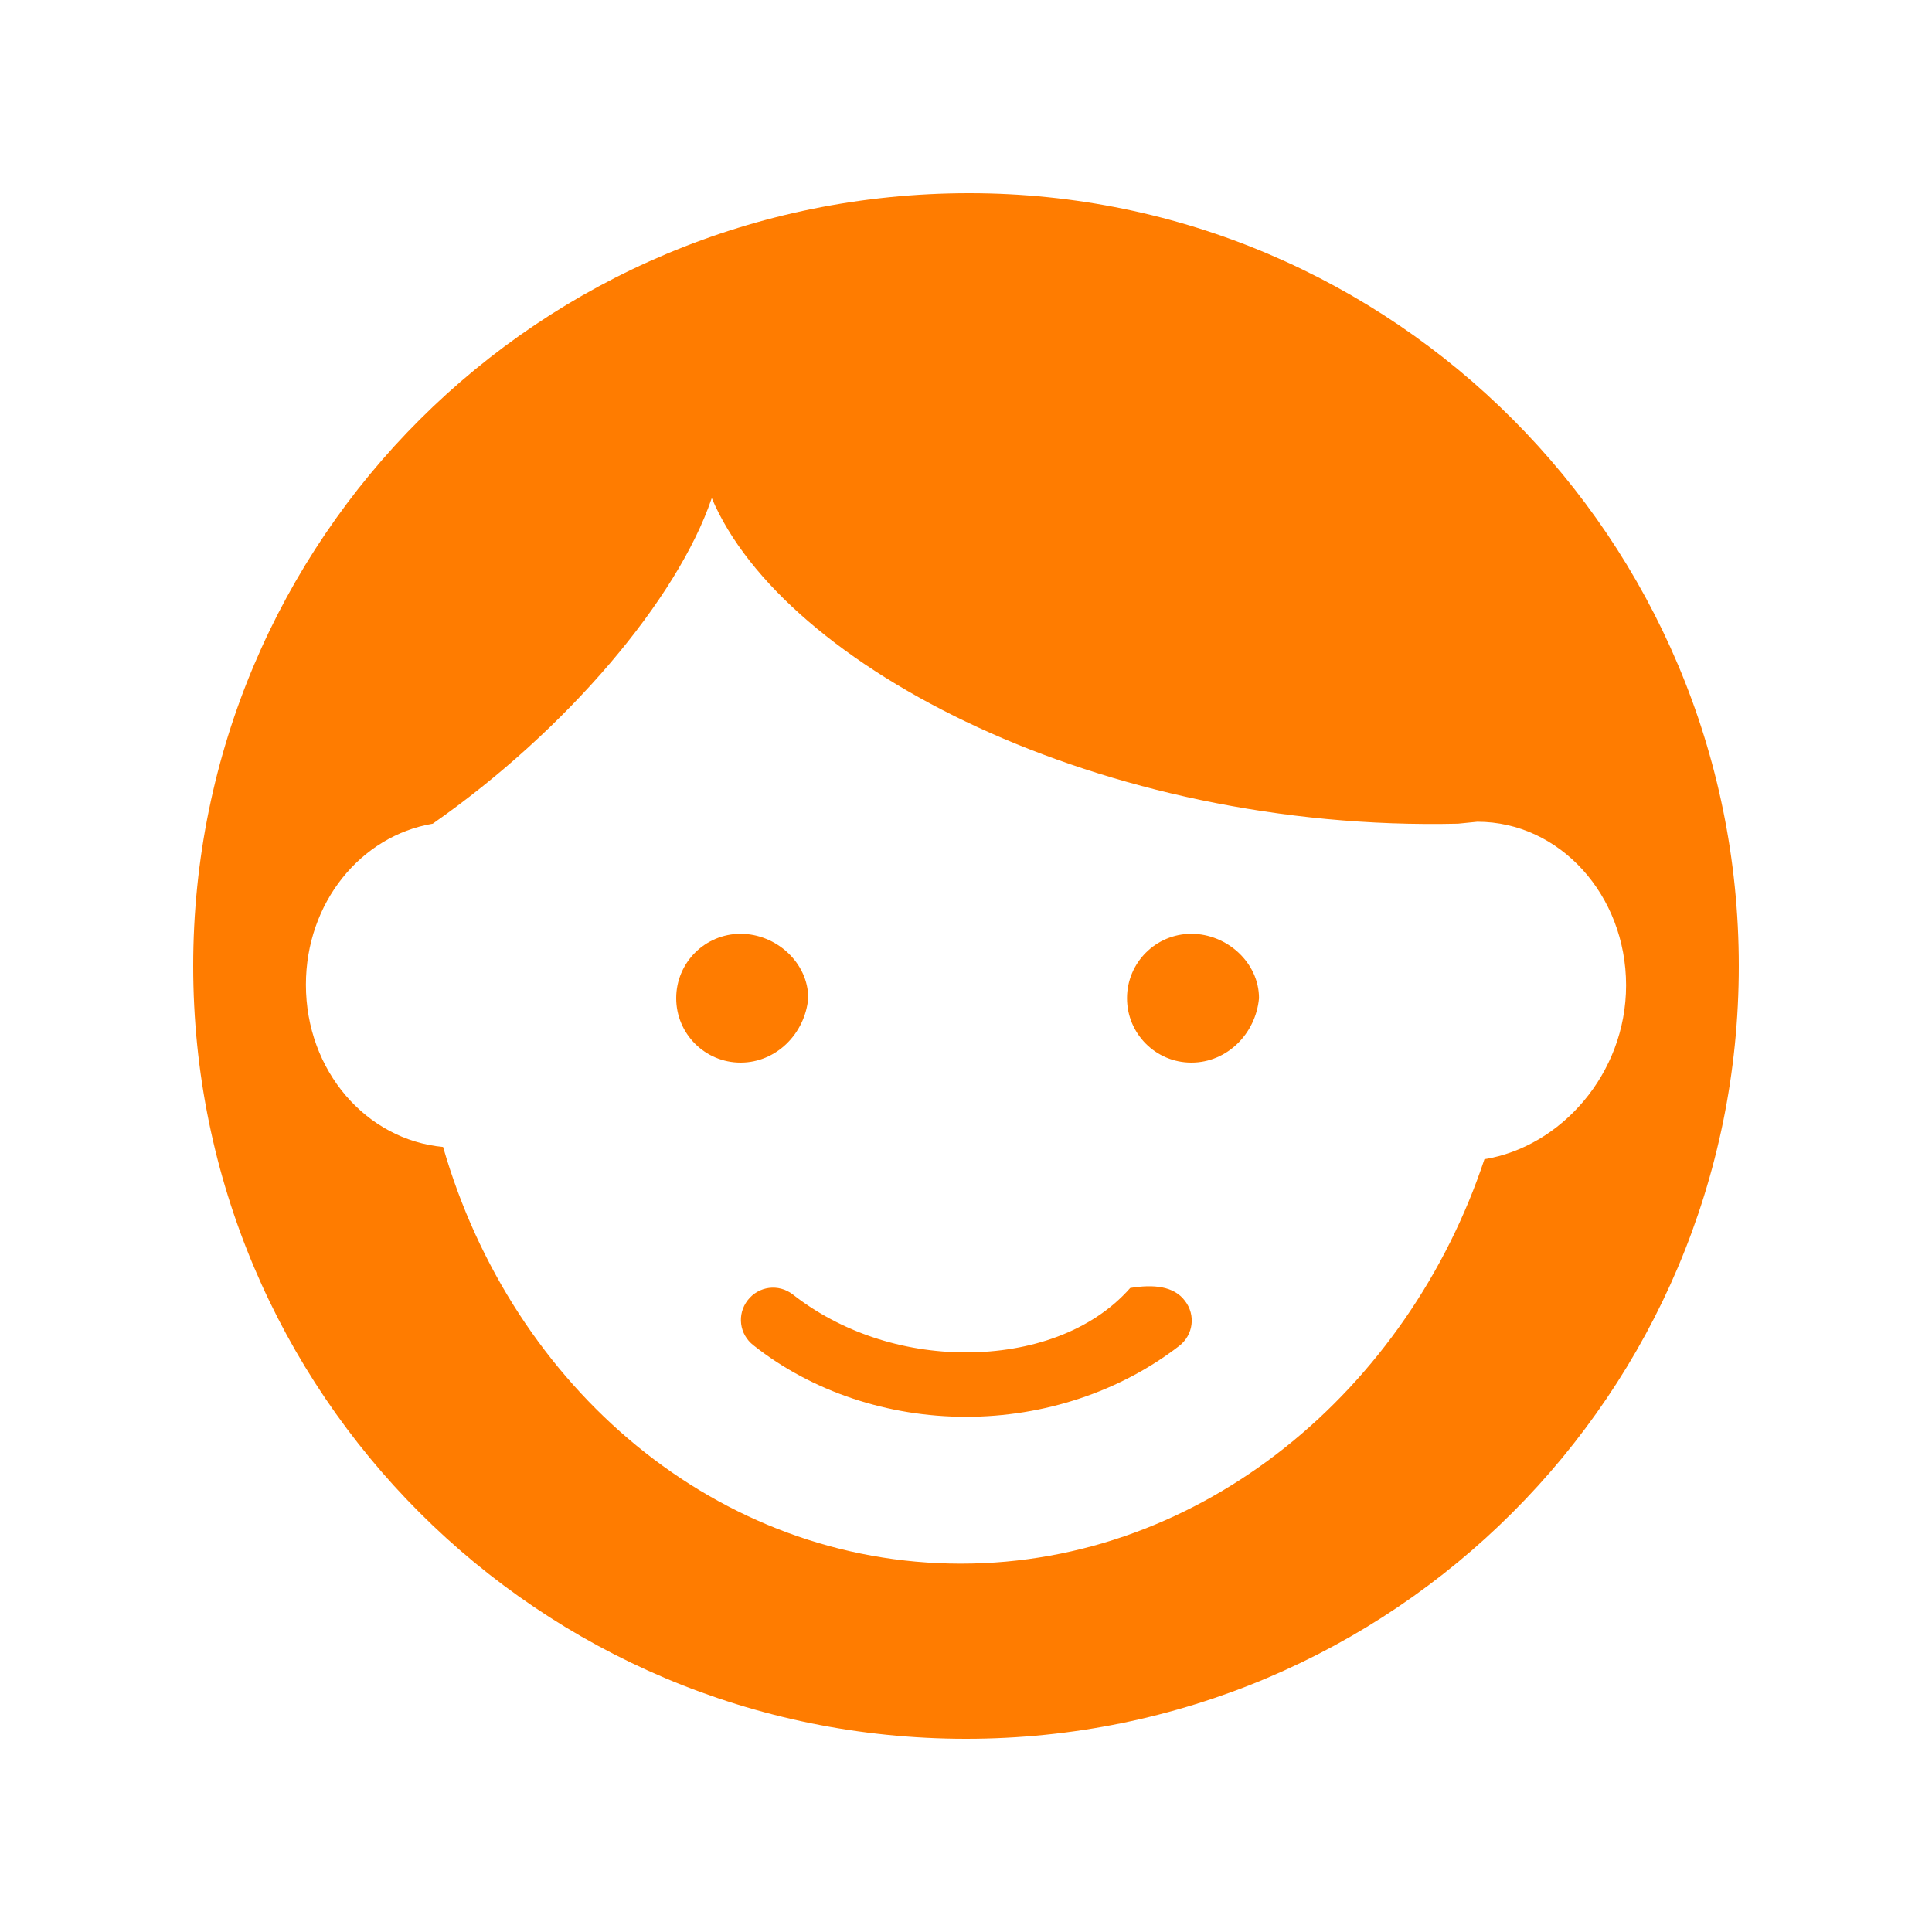 <?xml version="1.0" encoding="UTF-8" standalone="no"?>
<!DOCTYPE svg PUBLIC "-//W3C//DTD SVG 1.1//EN" "http://www.w3.org/Graphics/SVG/1.1/DTD/svg11.dtd">
<svg xmlns:dc="http://purl.org/dc/elements/1.1/" xmlns:xl="http://www.w3.org/1999/xlink" version="1.1" xmlns="http://www.w3.org/2000/svg" viewBox="633.5 445.5 50 50" width="50" height="50">
  <defs/>
  <g id="Canvas_1" fill-opacity="1" stroke-dasharray="none" stroke="none" stroke-opacity="1" fill="none">
    <title>Canvas 1</title>
    <g id="Canvas_1: Layer 1">
      <title>Layer 1</title>
      <g id="Graphic_10">
        <title>Face</title>
        <path d="M 662.75 478.833 C 661.75 479.967 660.15 480.5 658.5 480.5 C 656.85 480.5 655.25 479.967 654.017 479 C 653.65 478.717 653.133 478.783 652.85 479.15 C 652.567 479.517 652.633 480.033 653 480.317 C 654.517 481.517 656.483 482.167 658.5 482.167 C 660.517 482.167 662.483 481.517 664.017 480.333 C 664.383 480.05 664.45 479.533 664.167 479.167 C 663.883 478.783 663.35 478.733 662.75 478.833 Z M 654.417 471.333 L 654.417 471.333 C 654.417 470.413 653.587 469.667 652.667 469.667 C 651.746 469.667 651 470.413 651 471.333 C 651 472.254 651.746 473 652.667 473 C 653.587 473 654.333 472.254 654.417 471.333 Z M 658.583 450.5 C 647.45 450.5 638.5 459.45 638.5 470.5 C 638.5 481.55 647.45 490.5 658.5 490.5 C 669.55 490.5 678.5 481.55 678.5 470.5 C 678.5 459.45 669.55 450.5 658.583 450.5 Z M 671.917 475.5 L 671.917 475.5 C 669.95 481.433 664.65 485.967 658.367 485.967 C 652.067 485.967 646.767 481.433 644.967 475.183 C 642.983 475 641.417 473.217 641.417 470.983 C 641.417 468.867 642.833 467.133 644.7 466.817 C 648.183 464.383 651.033 461 651.917 458.4 L 651.917 458.383 C 653.767 462.767 662.017 467.033 671.233 466.817 L 671.733 466.767 C 673.867 466.767 675.583 468.667 675.583 471 C 675.583 473.3 673.883 475.183 671.917 475.5 Z M 666.083 471.333 L 666.083 471.333 C 666.083 470.413 665.254 469.667 664.333 469.667 C 663.413 469.667 662.667 470.413 662.667 471.333 C 662.667 472.254 663.413 473 664.333 473 C 665.254 473 666 472.254 666.083 471.333 Z" fill="#ff7c00"/>
      </g>
    </g>
  </g>
</svg>
